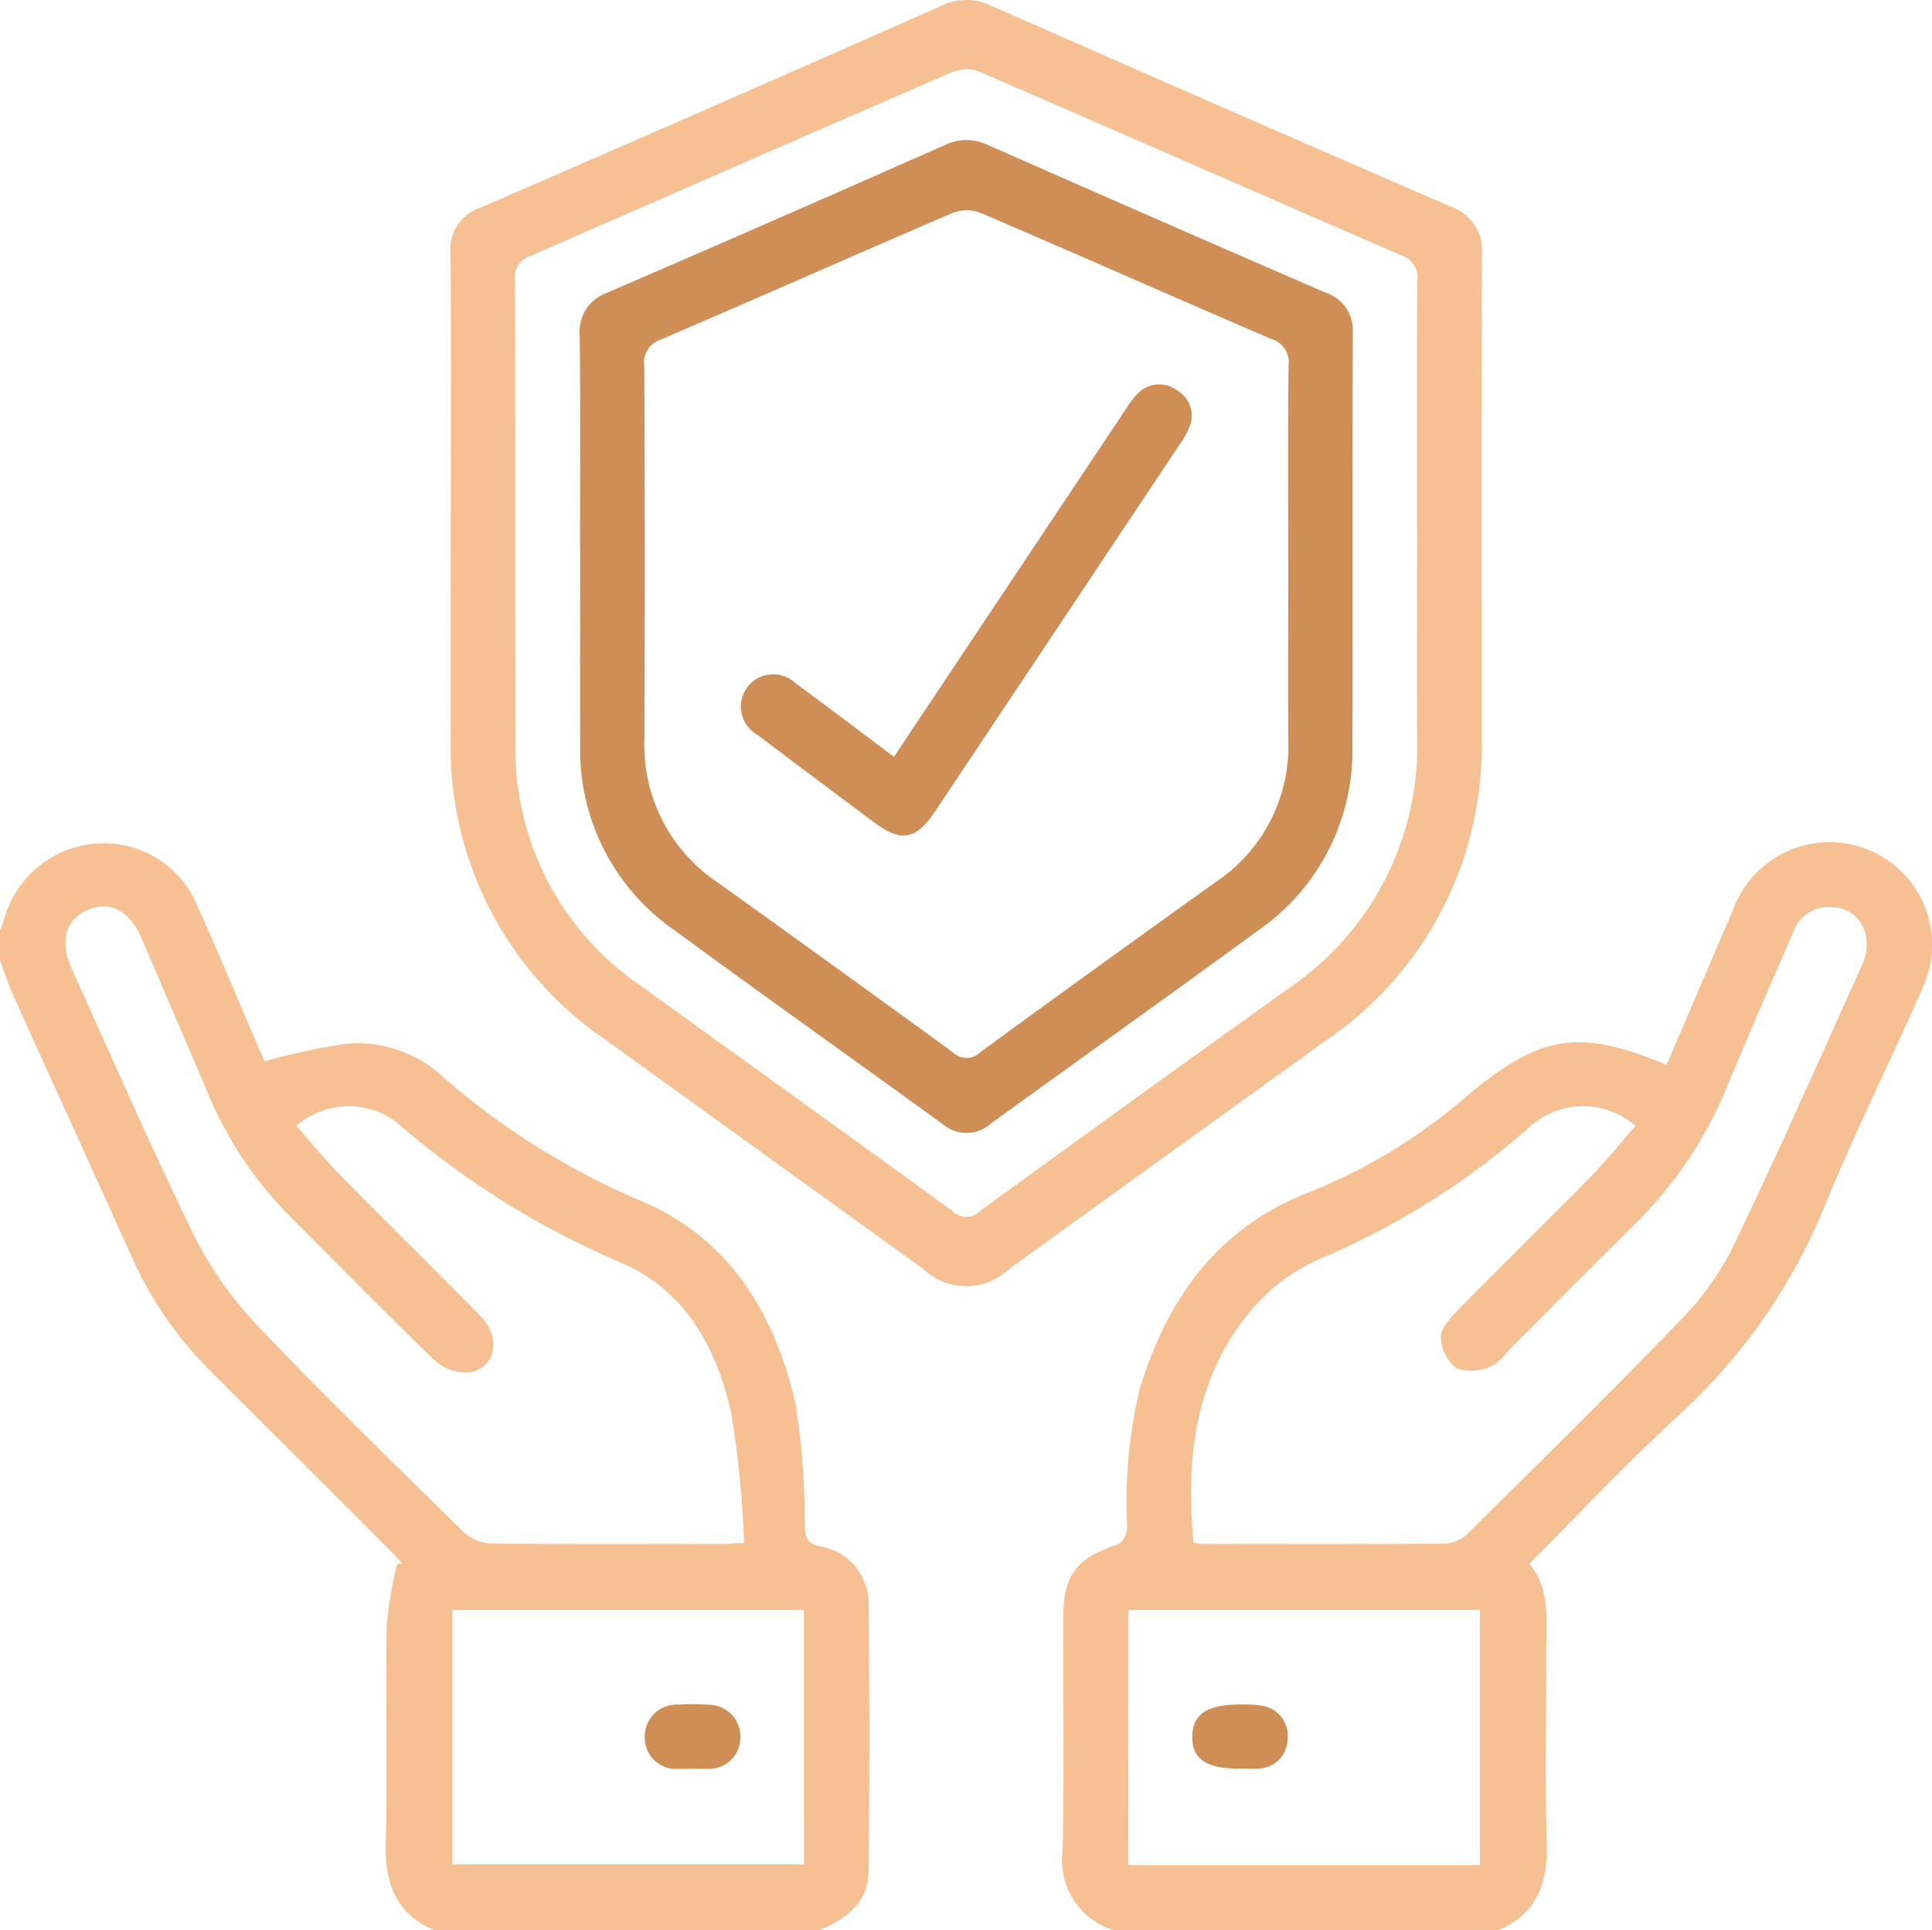 <svg id="insurance-hover" xmlns="http://www.w3.org/2000/svg" xmlns:xlink="http://www.w3.org/1999/xlink" width="84.884" height="84.825" viewBox="0 0 84.884 84.825">
  <defs>
    <clipPath id="clip-path">
      <rect id="Rectangle_10438" data-name="Rectangle 10438" width="84.884" height="84.825" fill="#0715d4"/>
    </clipPath>
  </defs>
  <g id="Group_4248" data-name="Group 4248" clip-path="url(#clip-path)">
    <path id="Path_7136" data-name="Path 7136" d="M212.97,214.9a3.229,3.229,0,0,1-2.232-3.532c.074-3.37.019-6.742.023-10.114,0-1.971.561-2.7,2.426-3.32.195-.065.384-.479.388-.733a21.323,21.323,0,0,1,.547-6.082c1.225-4,3.425-7.109,7.506-8.672a24.457,24.457,0,0,0,6.894-4.223c3.214-2.691,4.9-2.96,8.75-1.352q1.461-3.411,2.924-6.824a4.508,4.508,0,1,1,8.319,3.454c-1.381,3.16-2.939,6.245-4.239,9.437a25.561,25.561,0,0,1-6.507,9.364c-2.238,2.052-4.316,4.278-6.528,6.489.933,1.121.74,2.466.743,3.773.006,2.846-.057,5.695.023,8.539.049,1.748-.449,3.069-2.122,3.8Zm3.529-17.029a3.164,3.164,0,0,0,.413.055c3.564,0,7.128.016,10.691-.018a1.6,1.6,0,0,0,.976-.48c3.121-3.091,6.253-6.172,9.3-9.332a12.615,12.615,0,0,0,2.3-3.206c1.982-4.126,3.84-8.312,5.717-12.488a2.084,2.084,0,0,0,.135-1.195,1.5,1.5,0,0,0-1.45-1.259,1.636,1.636,0,0,0-1.752,1.109c-.995,2.3-2,4.6-2.965,6.921a17.808,17.808,0,0,1-3.957,5.862c-1.806,1.789-3.6,3.593-5.394,5.389-.313.312-.585.747-.964.889a2.06,2.06,0,0,1-1.516.086,1.866,1.866,0,0,1-.679-1.347c-.026-.35.343-.792.638-1.093,1.974-2.011,3.987-3.983,5.961-5.994.689-.7,1.3-1.475,1.957-2.219a3.51,3.51,0,0,0-4.772.154,34.04,34.04,0,0,1-9.157,5.72,8.208,8.208,0,0,0-2.829,2.079c-2.586,2.972-3.026,6.564-2.663,10.367m-2.869,14.173h15.446V200.83H213.63Z" transform="translate(-164.049 -130.075)" fill="#f6c092"/>
    <path id="Path_7137" data-name="Path 7137" d="M19.071,215.056c-1.673-.727-2.166-2.047-2.123-3.8.079-3.2-.012-6.409.044-9.613a17.556,17.556,0,0,1,.455-2.69h.243c-.187-.2-.369-.4-.561-.593q-3.924-3.929-7.854-7.852a16.52,16.52,0,0,1-3.47-5.006c-1.719-3.824-3.466-7.635-5.191-11.456C.378,173.527.2,172.975,0,172.437V171.11c.058-.149.128-.3.172-.449a4.548,4.548,0,0,1,3.984-3.353,4.435,4.435,0,0,1,4.476,2.646c.955,2.109,1.838,4.25,2.753,6.378.1.226.2.452.233.536a30.54,30.54,0,0,1,3.627-.773,5.543,5.543,0,0,1,4.261,1.5,32.235,32.235,0,0,0,8.738,5.444c3.843,1.666,5.787,4.937,6.693,8.823a30.475,30.475,0,0,1,.413,5.343c.028.55.051.873.744.993a2.551,2.551,0,0,1,2.07,2.478q.057,5.881,0,11.763c-.014,1.4-.978,2.14-2.18,2.618Zm-6.047-35.342c.7.792,1.329,1.563,2.023,2.268,2.015,2.048,4.065,4.061,6.083,6.107.9.916.655,2.258-.5,2.454a2.046,2.046,0,0,1-1.521-.524c-2.21-2.125-4.36-4.313-6.518-6.491A16.6,16.6,0,0,1,9.148,178.3q-1.465-3.423-2.933-6.844c-.525-1.219-1.421-1.67-2.392-1.225s-1.207,1.4-.659,2.609c1.745,3.842,3.427,7.716,5.277,11.507a16.235,16.235,0,0,0,2.739,4c2.98,3.149,6.1,6.171,9.188,9.213a1.926,1.926,0,0,0,1.211.5c3.37.04,6.741.023,10.111.021.264,0,.527-.024,1-.047a44.444,44.444,0,0,0-.571-5.755c-.637-2.8-1.995-5.307-4.757-6.528a37.07,37.07,0,0,1-9.8-6.086,3.486,3.486,0,0,0-4.54.044m22.3,21.274H19.877v11.181H35.325Z" transform="translate(0 -130.231)" fill="#f6c092"/>
    <path id="Path_7138" data-name="Path 7138" d="M89.363,22.6c0-3.813.018-7.626-.012-11.439a1.927,1.927,0,0,1,1.31-2.034Q100.8,4.737,110.9.262A2.508,2.508,0,0,1,113.1.249q10.069,4.442,20.167,8.82a2.051,2.051,0,0,1,1.4,2.153c-.032,7.046-.015,14.091-.017,21.137a15.619,15.619,0,0,1-6.841,13.369q-6.96,5.009-13.909,10.033a2.723,2.723,0,0,1-3.776.006q-6.989-5.039-13.975-10.083a15.542,15.542,0,0,1-6.79-13.225c-.012-3.288,0-6.576,0-9.864m42.453.509c0-3.591-.012-7.182.012-10.773a1.022,1.022,0,0,0-.711-1.115c-6.174-2.676-12.333-5.385-18.508-8.058a1.6,1.6,0,0,0-1.141-.02c-6.2,2.682-12.385,5.4-18.581,8.1a.97.97,0,0,0-.7,1.037c.023,6.8,0,13.591.02,20.386a12.579,12.579,0,0,0,5.513,10.667c4.564,3.3,9.143,6.58,13.695,9.9a.847.847,0,0,0,1.207-.01q6.732-4.9,13.5-9.745a12.847,12.847,0,0,0,5.7-11.081c-.013-3.094,0-6.188,0-9.282" transform="translate(-69.556 0)" fill="#f6c092"/>
    <path id="Path_7139" data-name="Path 7139" d="M238.507,340.933c-1.436.012-2.071-.425-2.061-1.406s.656-1.413,2.094-1.408a4.916,4.916,0,0,1,.986.056,1.337,1.337,0,0,1,1.105,1.507,1.3,1.3,0,0,1-1.3,1.247c-.273.024-.55,0-.825,0" transform="translate(-184.063 -263.211)" fill="#cf8e56"/>
    <path id="Path_7140" data-name="Path 7140" d="M129.946,340.894c-.193,0-.386.007-.578,0a1.375,1.375,0,0,1-1.5-1.4,1.4,1.4,0,0,1,1.5-1.421,9.616,9.616,0,0,1,1.321.007,1.388,1.388,0,0,1,1.377,1.452,1.362,1.362,0,0,1-1.456,1.358c-.22.012-.44,0-.661,0" transform="translate(-99.54 -263.161)" fill="#cf8e56"/>
    <path id="Path_7141" data-name="Path 7141" d="M114.983,45.759c0-3.123.022-6.246-.013-9.368a1.816,1.816,0,0,1,1.239-1.907q7.408-3.2,14.785-6.468a2.167,2.167,0,0,1,1.9-.014q7.42,3.275,14.861,6.5a1.739,1.739,0,0,1,1.18,1.782c-.019,6.052,0,12.1-.017,18.157a9.608,9.608,0,0,1-4.142,8.083c-3.9,2.854-7.841,5.656-11.753,8.494a1.6,1.6,0,0,1-2.114.011c-3.934-2.856-7.9-5.668-11.819-8.545a9.621,9.621,0,0,1-4.1-8.1c-.012-2.874,0-5.748,0-8.622m31.107.539c0-2.874-.022-5.748.017-8.621a1.059,1.059,0,0,0-.771-1.152c-4.256-1.833-8.494-3.709-12.752-5.535a1.709,1.709,0,0,0-1.214-.012c-4.284,1.838-8.544,3.73-12.828,5.569a1.055,1.055,0,0,0-.742,1.164q.036,8.206.006,16.413a7.247,7.247,0,0,0,3.21,6.283q5.185,3.716,10.343,7.47a.851.851,0,0,0,1.214-.016q5.152-3.762,10.342-7.473a7.176,7.176,0,0,0,3.179-6.215c-.019-2.625,0-5.25,0-7.875" transform="translate(-89.499 -21.634)" fill="#cf8e56"/>
    <path id="Path_7142" data-name="Path 7142" d="M153.628,92.643c.273-.411.5-.753.728-1.1q4.729-7.094,9.46-14.187a3.546,3.546,0,0,1,.5-.658,1.313,1.313,0,0,1,1.741-.172,1.3,1.3,0,0,1,.538,1.66,3.589,3.589,0,0,1-.408.715q-5.368,8.061-10.741,16.119c-.853,1.279-1.5,1.392-2.715.481-1.7-1.273-3.406-2.542-5.1-3.829a1.42,1.42,0,1,1,1.67-2.269c1.424,1.044,2.83,2.114,4.326,3.235" transform="translate(-114.351 -59.379)" fill="#cf8e56"/>
  </g>
</svg>
